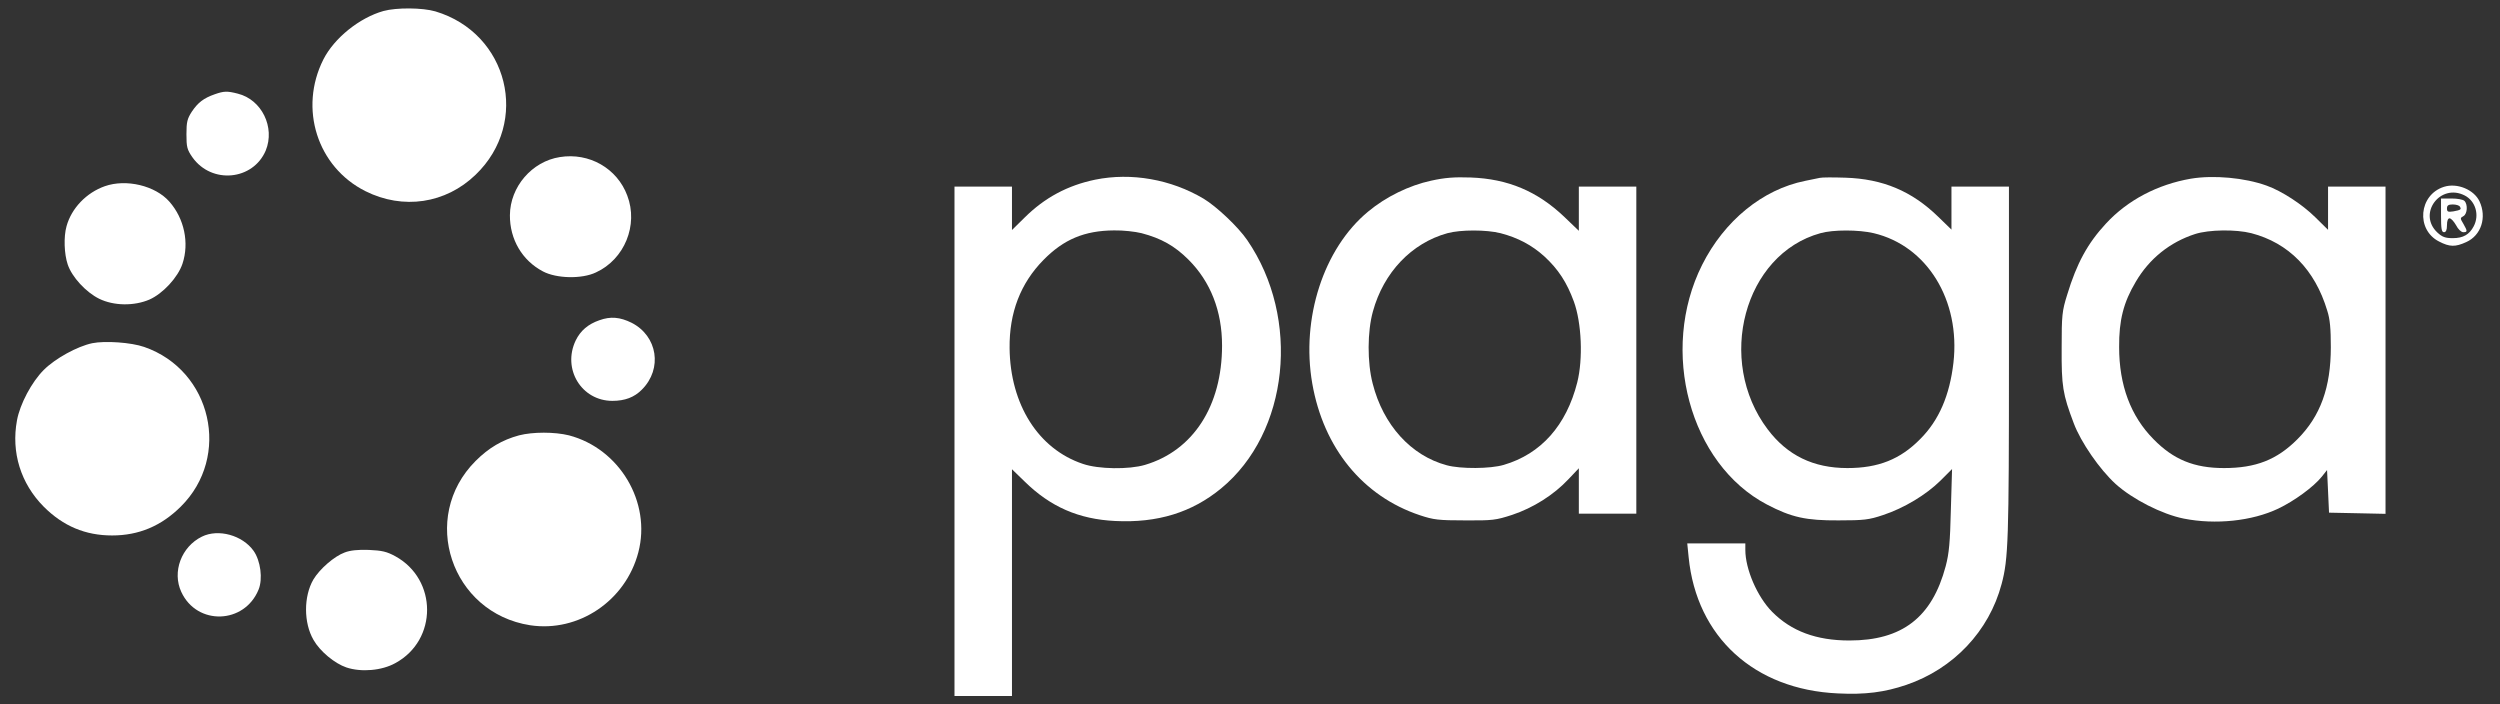 <svg width="142" height="40" viewBox="0 0 142 40" fill="none" xmlns="http://www.w3.org/2000/svg">
<rect x="0" y="0" width="142" height="40" fill="#333333" stroke="none"/>
<g id="image 1784 (traced)" clip-path="url(#clip0_5_24052)">
<g id="Red">
<path id="Vector" d="M21.781 0.625C20.419 1.008 18.989 2.156 18.37 3.372C16.962 6.164 18.021 9.485 20.756 10.858C22.895 11.928 25.316 11.568 27.016 9.924C30.123 6.941 28.873 1.886 24.73 0.647C23.999 0.433 22.524 0.422 21.781 0.625Z" fill="white"/>
<path id="Vector_2" d="M5.243 19.493C4.387 19.673 3.138 20.36 2.485 21.013C1.798 21.7 1.134 22.95 0.965 23.873C0.627 25.697 1.179 27.464 2.485 28.781C3.588 29.884 4.849 30.414 6.369 30.414C7.877 30.414 9.149 29.884 10.264 28.781C13.146 25.933 12.031 21.036 8.192 19.707C7.449 19.448 5.975 19.347 5.243 19.493Z" fill="white"/>
<path id="Vector_3" d="M29.481 24.728C28.524 24.987 27.759 25.438 27.016 26.181C23.807 29.389 25.62 34.816 30.112 35.514C32.859 35.93 35.538 34.129 36.258 31.37C37.002 28.522 35.189 25.483 32.318 24.728C31.496 24.526 30.269 24.526 29.481 24.728Z" fill="white"/>
</g>
<g id="Yellow">
<path id="Vector_4" d="M31.8 8.922C30.213 9.17 28.975 10.611 28.963 12.221C28.952 13.594 29.661 14.799 30.843 15.418C31.609 15.823 33.05 15.857 33.849 15.474C35.471 14.731 36.27 12.784 35.628 11.106C35.054 9.564 33.467 8.652 31.8 8.922Z" fill="white"/>
<path id="Vector_5" d="M5.952 10.577C4.905 10.948 4.061 11.826 3.779 12.851C3.61 13.448 3.644 14.427 3.847 15.024C4.083 15.733 4.882 16.6 5.637 16.971C6.47 17.377 7.618 17.388 8.485 17.017C9.251 16.679 10.106 15.756 10.365 14.979C10.759 13.797 10.466 12.412 9.622 11.455C8.823 10.543 7.168 10.149 5.952 10.577Z" fill="white"/>
<path id="Vector_6" d="M19.574 31.382C18.989 31.596 18.156 32.316 17.795 32.924C17.244 33.881 17.244 35.378 17.807 36.347C18.178 37 19.011 37.686 19.675 37.911C20.52 38.193 21.691 38.092 22.456 37.664C24.865 36.358 24.854 32.913 22.456 31.596C21.961 31.326 21.691 31.269 20.948 31.235C20.34 31.213 19.889 31.258 19.574 31.382Z" fill="white"/>
</g>
<g id="Yellow_2">
<path id="Vector_7" d="M12.2 5.353C11.559 5.578 11.243 5.826 10.894 6.344C10.635 6.749 10.59 6.929 10.59 7.627C10.59 8.348 10.624 8.494 10.928 8.933C12.02 10.476 14.373 10.25 15.094 8.55C15.634 7.233 14.868 5.657 13.506 5.319C12.898 5.162 12.718 5.173 12.2 5.353Z" fill="white"/>
<path id="Vector_8" d="M34.052 18.187C33.399 18.412 32.971 18.784 32.701 19.336C31.924 20.957 33.028 22.769 34.784 22.769C35.493 22.769 36.033 22.567 36.461 22.128C37.643 20.945 37.351 19.088 35.876 18.334C35.212 18.007 34.682 17.962 34.052 18.187Z" fill="white"/>
<path id="Vector_9" d="M11.468 30.481C10.298 31.055 9.768 32.485 10.298 33.622C11.187 35.547 13.889 35.457 14.688 33.487C14.936 32.879 14.801 31.855 14.407 31.292C13.776 30.402 12.403 30.019 11.468 30.481Z" fill="white"/>
</g>
<g id="Gray">
<path id="Vector_10" d="M62.208 10.205C60.632 10.532 59.337 11.23 58.2 12.356L57.48 13.065V11.838V10.599H55.847H54.215V25.066V39.532H55.847H57.48V33.093V26.653L58.189 27.34C59.664 28.792 61.274 29.49 63.334 29.592C65.743 29.715 67.702 29.108 69.357 27.745C73.219 24.571 73.894 18.086 70.843 13.639C70.337 12.896 69.098 11.725 68.366 11.286C66.509 10.183 64.257 9.789 62.208 10.205ZM64.843 13.245C65.957 13.538 66.723 13.966 67.511 14.754C68.76 16.003 69.413 17.669 69.413 19.628C69.413 23.062 67.77 25.595 65.034 26.406C64.122 26.676 62.388 26.653 61.51 26.349C58.977 25.505 57.379 22.972 57.345 19.775C57.322 17.759 57.964 16.093 59.27 14.765C60.418 13.594 61.6 13.099 63.278 13.087C63.784 13.076 64.482 13.155 64.843 13.245Z" fill="white"/>
<path id="Vector_11" d="M81.291 10.262C80.041 10.532 78.724 11.174 77.71 12.018C75.177 14.112 73.894 18.086 74.536 21.779C75.177 25.449 77.407 28.184 80.649 29.265C81.426 29.524 81.707 29.558 83.204 29.558C84.781 29.569 84.961 29.547 85.895 29.243C87.077 28.849 88.248 28.117 89.092 27.216L89.678 26.597V27.892V29.175H91.31H92.943V19.887V10.599H91.31H89.678V11.849V13.11L88.845 12.311C87.314 10.858 85.647 10.16 83.542 10.082C82.608 10.048 82.056 10.093 81.291 10.262ZM85.231 13.245C86.222 13.504 87.01 13.921 87.73 14.573C88.507 15.294 88.991 16.026 89.396 17.129C89.835 18.334 89.925 20.383 89.588 21.722C88.969 24.165 87.528 25.787 85.411 26.406C84.657 26.631 82.968 26.642 82.18 26.428C80.153 25.888 78.566 24.143 77.969 21.79C77.654 20.585 77.665 18.829 77.981 17.692C78.589 15.474 80.176 13.808 82.214 13.245C82.957 13.042 84.432 13.042 85.231 13.245Z" fill="white"/>
<path id="Vector_12" d="M103.356 10.104C103.232 10.127 102.861 10.205 102.534 10.273C100.114 10.757 97.941 12.536 96.68 15.046C94.237 19.921 95.982 26.36 100.362 28.657C101.758 29.389 102.591 29.569 104.426 29.558C105.878 29.558 106.159 29.524 106.959 29.254C108.152 28.86 109.402 28.105 110.212 27.306L110.877 26.642L110.809 28.95C110.764 30.819 110.708 31.427 110.516 32.158C109.74 35.074 108.04 36.38 105.045 36.38C103.165 36.38 101.746 35.851 100.654 34.748C99.81 33.892 99.135 32.327 99.135 31.235V30.864H97.491H95.836L95.915 31.652C96.365 36.178 99.641 39.172 104.392 39.386C105.946 39.465 107.049 39.319 108.276 38.902C110.955 37.99 112.982 35.851 113.691 33.172C114.074 31.753 114.108 30.627 114.108 20.596V10.599H112.475H110.843V11.826V13.042L110.077 12.299C108.591 10.858 106.948 10.16 104.82 10.093C104.144 10.07 103.48 10.07 103.356 10.104ZM106.43 13.245C109.458 13.966 111.361 17.05 110.955 20.608C110.741 22.454 110.134 23.872 109.075 24.931C107.938 26.09 106.689 26.586 104.932 26.586C102.996 26.586 101.521 25.865 100.407 24.39C97.446 20.473 99.067 14.438 103.401 13.245C104.111 13.042 105.574 13.042 106.43 13.245Z" fill="white"/>
<path id="Vector_13" d="M124.443 10.149C122.551 10.476 120.851 11.365 119.624 12.693C118.577 13.819 117.958 14.956 117.418 16.735C117.125 17.669 117.102 17.895 117.102 19.775C117.091 21.936 117.159 22.375 117.789 24.041C118.194 25.122 119.264 26.665 120.164 27.486C121.121 28.353 122.799 29.209 124.037 29.456C125.85 29.817 127.921 29.592 129.396 28.894C130.319 28.455 131.411 27.655 131.873 27.081L132.177 26.698L132.233 27.903L132.289 29.119L133.899 29.152L135.498 29.186V19.887V10.599H133.865H132.233V11.826V13.054L131.513 12.344C130.758 11.601 129.599 10.847 128.743 10.543C127.493 10.093 125.737 9.935 124.443 10.149ZM127.876 13.245C129.993 13.797 131.49 15.316 132.188 17.647C132.346 18.131 132.391 18.683 132.391 19.718C132.391 22.004 131.805 23.636 130.488 24.953C129.328 26.113 128.135 26.586 126.323 26.586C124.623 26.586 123.452 26.102 122.326 24.953C121.02 23.636 120.367 21.88 120.367 19.718C120.356 18.187 120.615 17.174 121.313 16.003C122.078 14.697 123.249 13.752 124.69 13.29C125.467 13.042 126.998 13.02 127.876 13.245Z" fill="white"/>
<path id="Vector_14" d="M138.819 10.611C137.389 11.061 137.209 13.042 138.538 13.718C139.145 14.033 139.461 14.033 140.08 13.752C140.935 13.369 141.262 12.344 140.834 11.432C140.519 10.768 139.562 10.374 138.819 10.611ZM140.001 11.106C140.609 11.421 140.845 12.209 140.508 12.851C140.26 13.324 139.911 13.527 139.314 13.527C138.887 13.527 138.718 13.459 138.447 13.211C137.299 12.142 138.605 10.386 140.001 11.106Z" fill="white"/>
<path id="Vector_15" d="M138.65 12.232C138.65 13.009 138.684 13.189 138.819 13.189C138.932 13.189 138.988 13.065 138.988 12.795C138.988 12.536 139.044 12.401 139.134 12.401C139.224 12.401 139.382 12.581 139.506 12.795C139.618 13.02 139.798 13.189 139.911 13.189C140.159 13.189 140.159 13.132 139.922 12.716C139.731 12.401 139.731 12.378 139.922 12.277C140.147 12.153 140.181 11.613 139.979 11.41C139.9 11.331 139.573 11.275 139.247 11.275H138.65V12.232ZM139.72 11.736C139.821 11.894 139.776 11.928 139.348 12.007C139.044 12.052 138.988 12.029 138.988 11.838C138.988 11.669 139.067 11.613 139.314 11.613C139.506 11.613 139.686 11.669 139.72 11.736Z" fill="white"/>
</g>
</g>
<defs>
<clipPath id="clip0_5_24052">
<rect width="140.162" height="39.065" fill="white" transform="translate(0.852 0.467)"/>
</clipPath>
</defs>
</svg>
